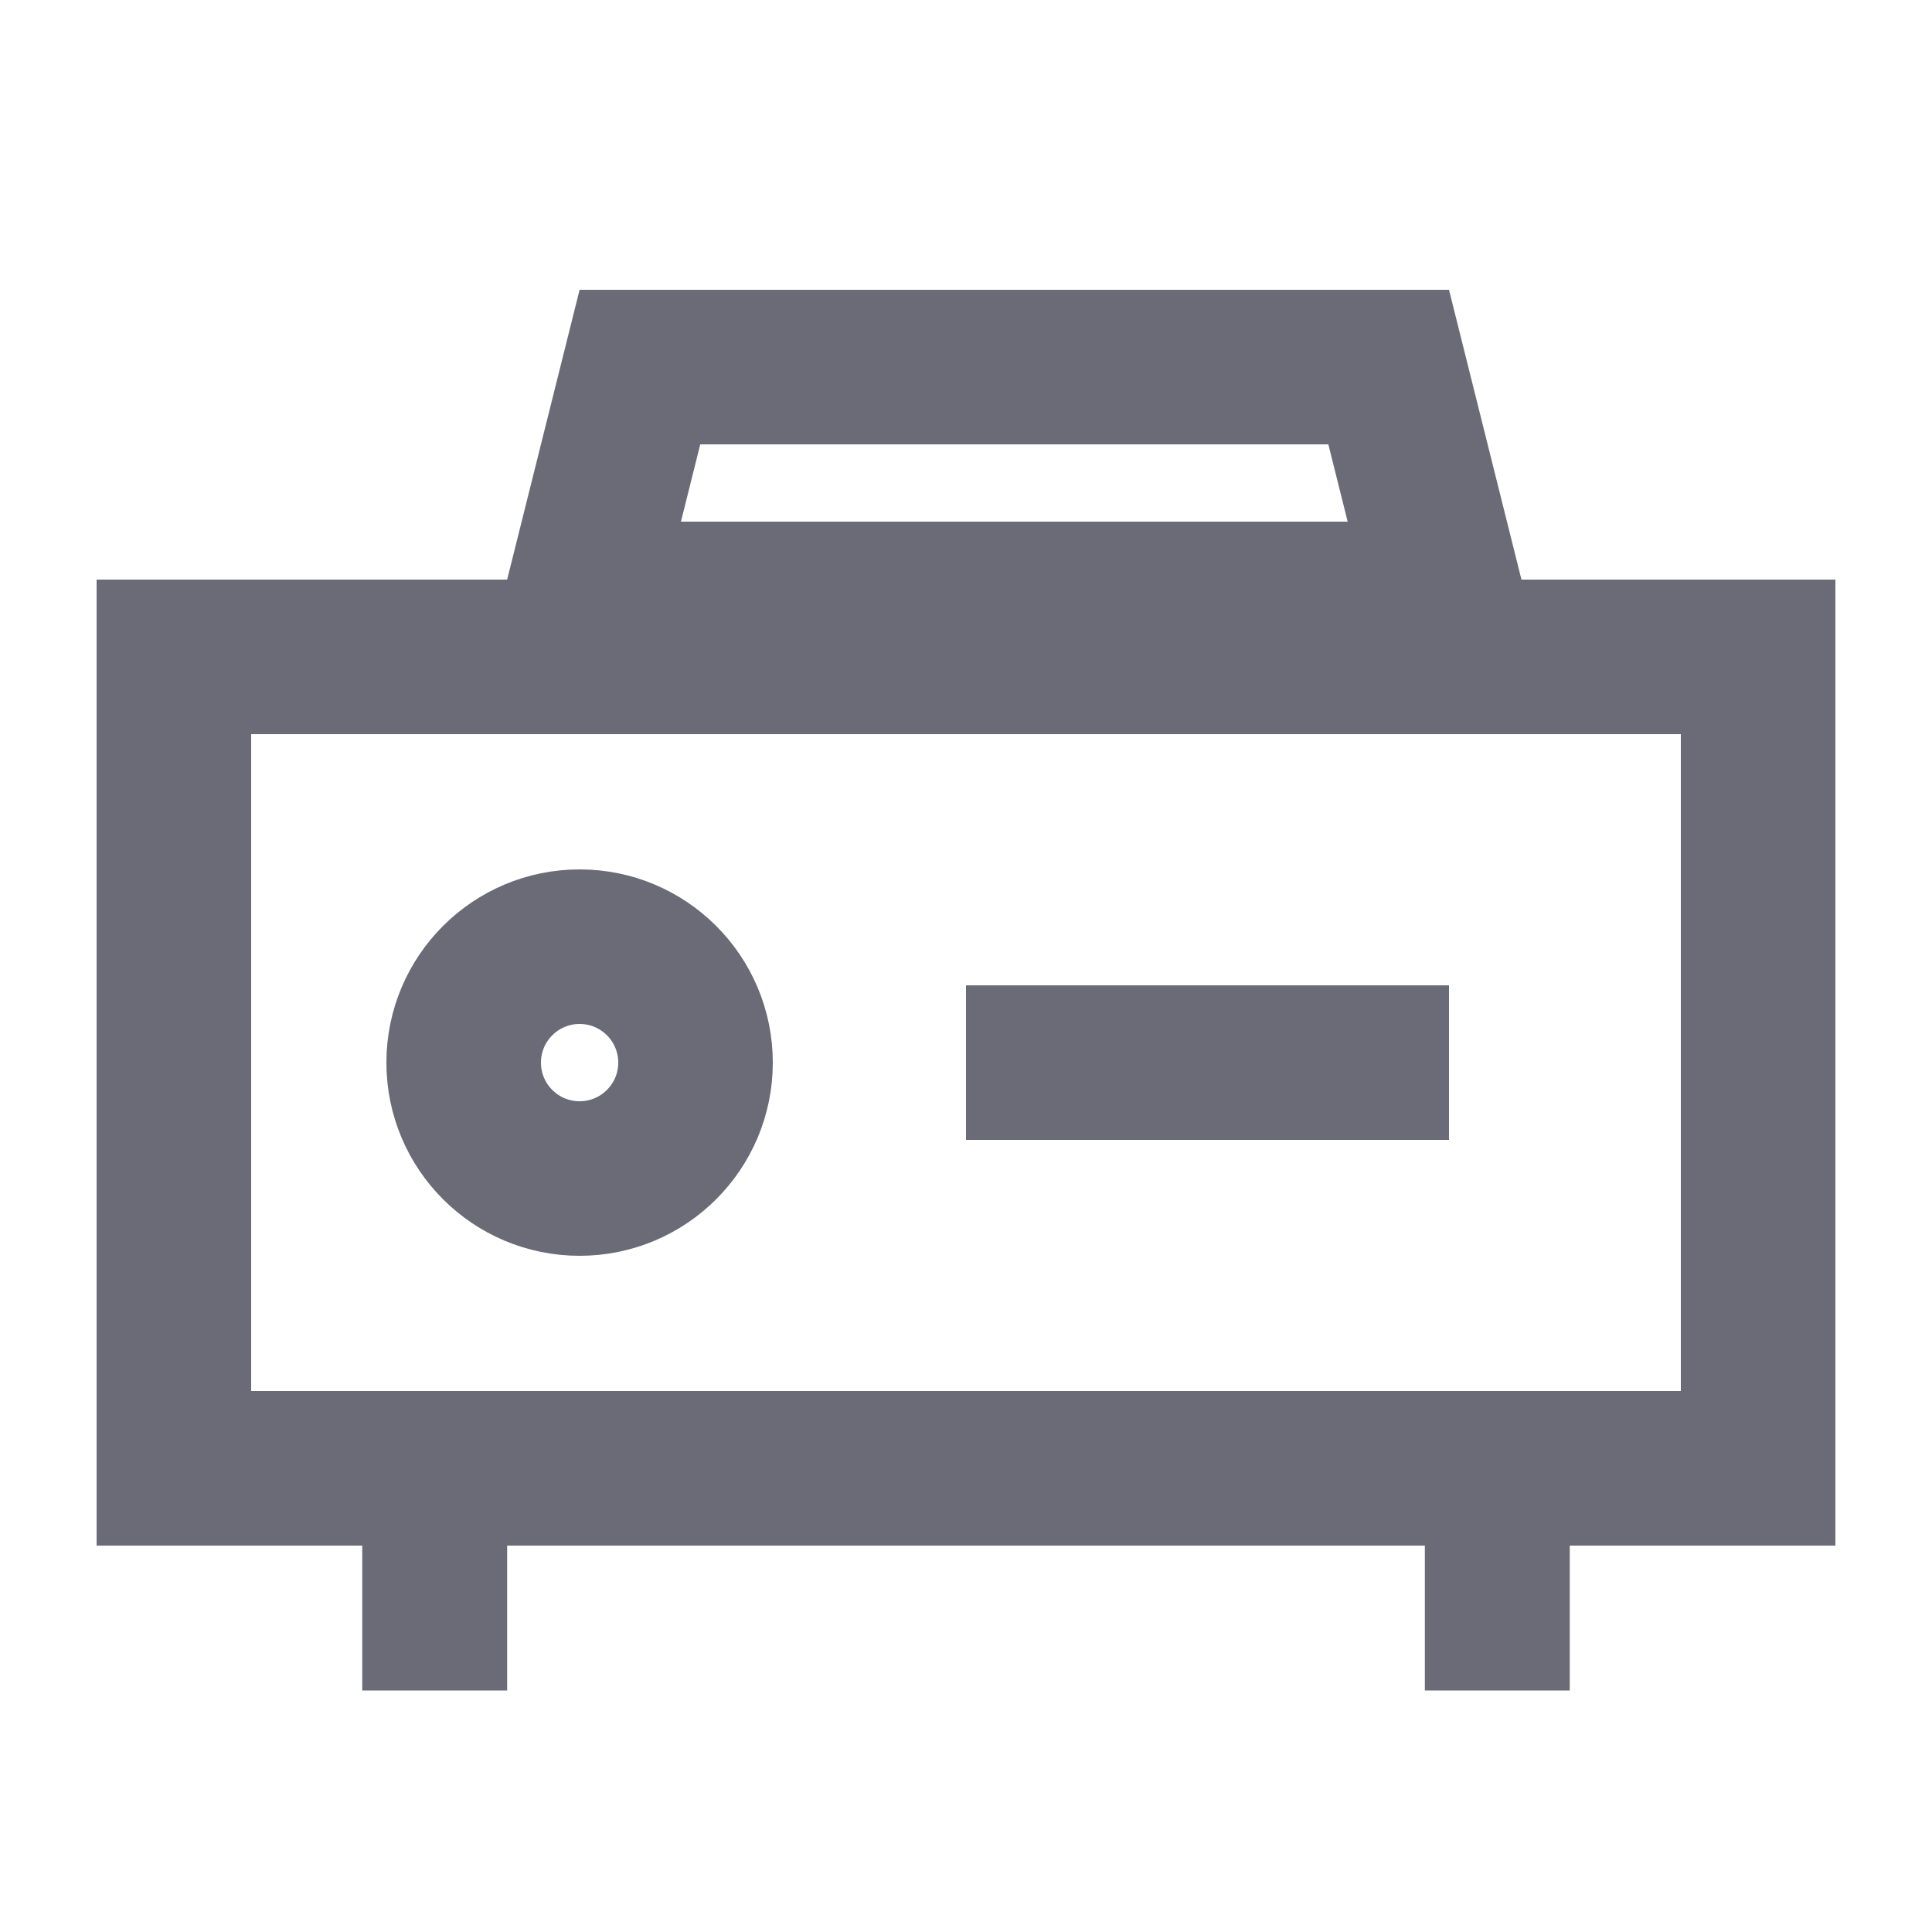 <svg id="Grupo_7476" data-name="Grupo 7476" xmlns="http://www.w3.org/2000/svg" width="20" height="20" viewBox="0 0 20 20">
  <rect id="Rectángulo_2586" data-name="Rectángulo 2586" width="20" height="20" fill="none"/>
  <g id="Grupo_6381" data-name="Grupo 6381" transform="translate(1 3)">
    <g id="Rectángulo_2587" data-name="Rectángulo 2587" transform="translate(0 3)" fill="none" stroke="#6a6b76" stroke-width="1.6">
      <rect width="18" height="10" stroke="none"/>
      <rect x="0.8" y="0.8" width="16.4" height="8.4" fill="none"/>
    </g>
    <line id="Línea_975" data-name="Línea 975" y2="2" transform="translate(3.5 12.5)" fill="none" stroke="#6a6b76" stroke-width="1.5"/>
    <line id="Línea_976" data-name="Línea 976" y2="2" transform="translate(14.5 12.5)" fill="none" stroke="#6a6b76" stroke-width="1.5"/>
    <g id="Elipse_452" data-name="Elipse 452" transform="translate(3 6)" fill="none" stroke="#6a6b76" stroke-width="1.6">
      <circle cx="2" cy="2" r="2" stroke="none"/>
      <circle cx="2" cy="2" r="1.2" fill="none"/>
    </g>
    <g id="Trazado_2507" data-name="Trazado 2507" transform="translate(4)" fill="none">
      <path d="M1,0h9l1,4H0Z" stroke="none"/>
      <path d="M 2.249 1.6 L 2.049 2.4 L 8.951 2.4 L 8.751 1.6 L 2.249 1.6 M 1 0 L 10 0 L 11 4 L 0 4 L 1 0 Z" stroke="none" fill="#6a6b76"/>
    </g>
    <line id="Línea_977" data-name="Línea 977" x2="5" transform="translate(9 8)" fill="none" stroke="#6a6b76" stroke-width="1.6"/>
  </g>
</svg>
